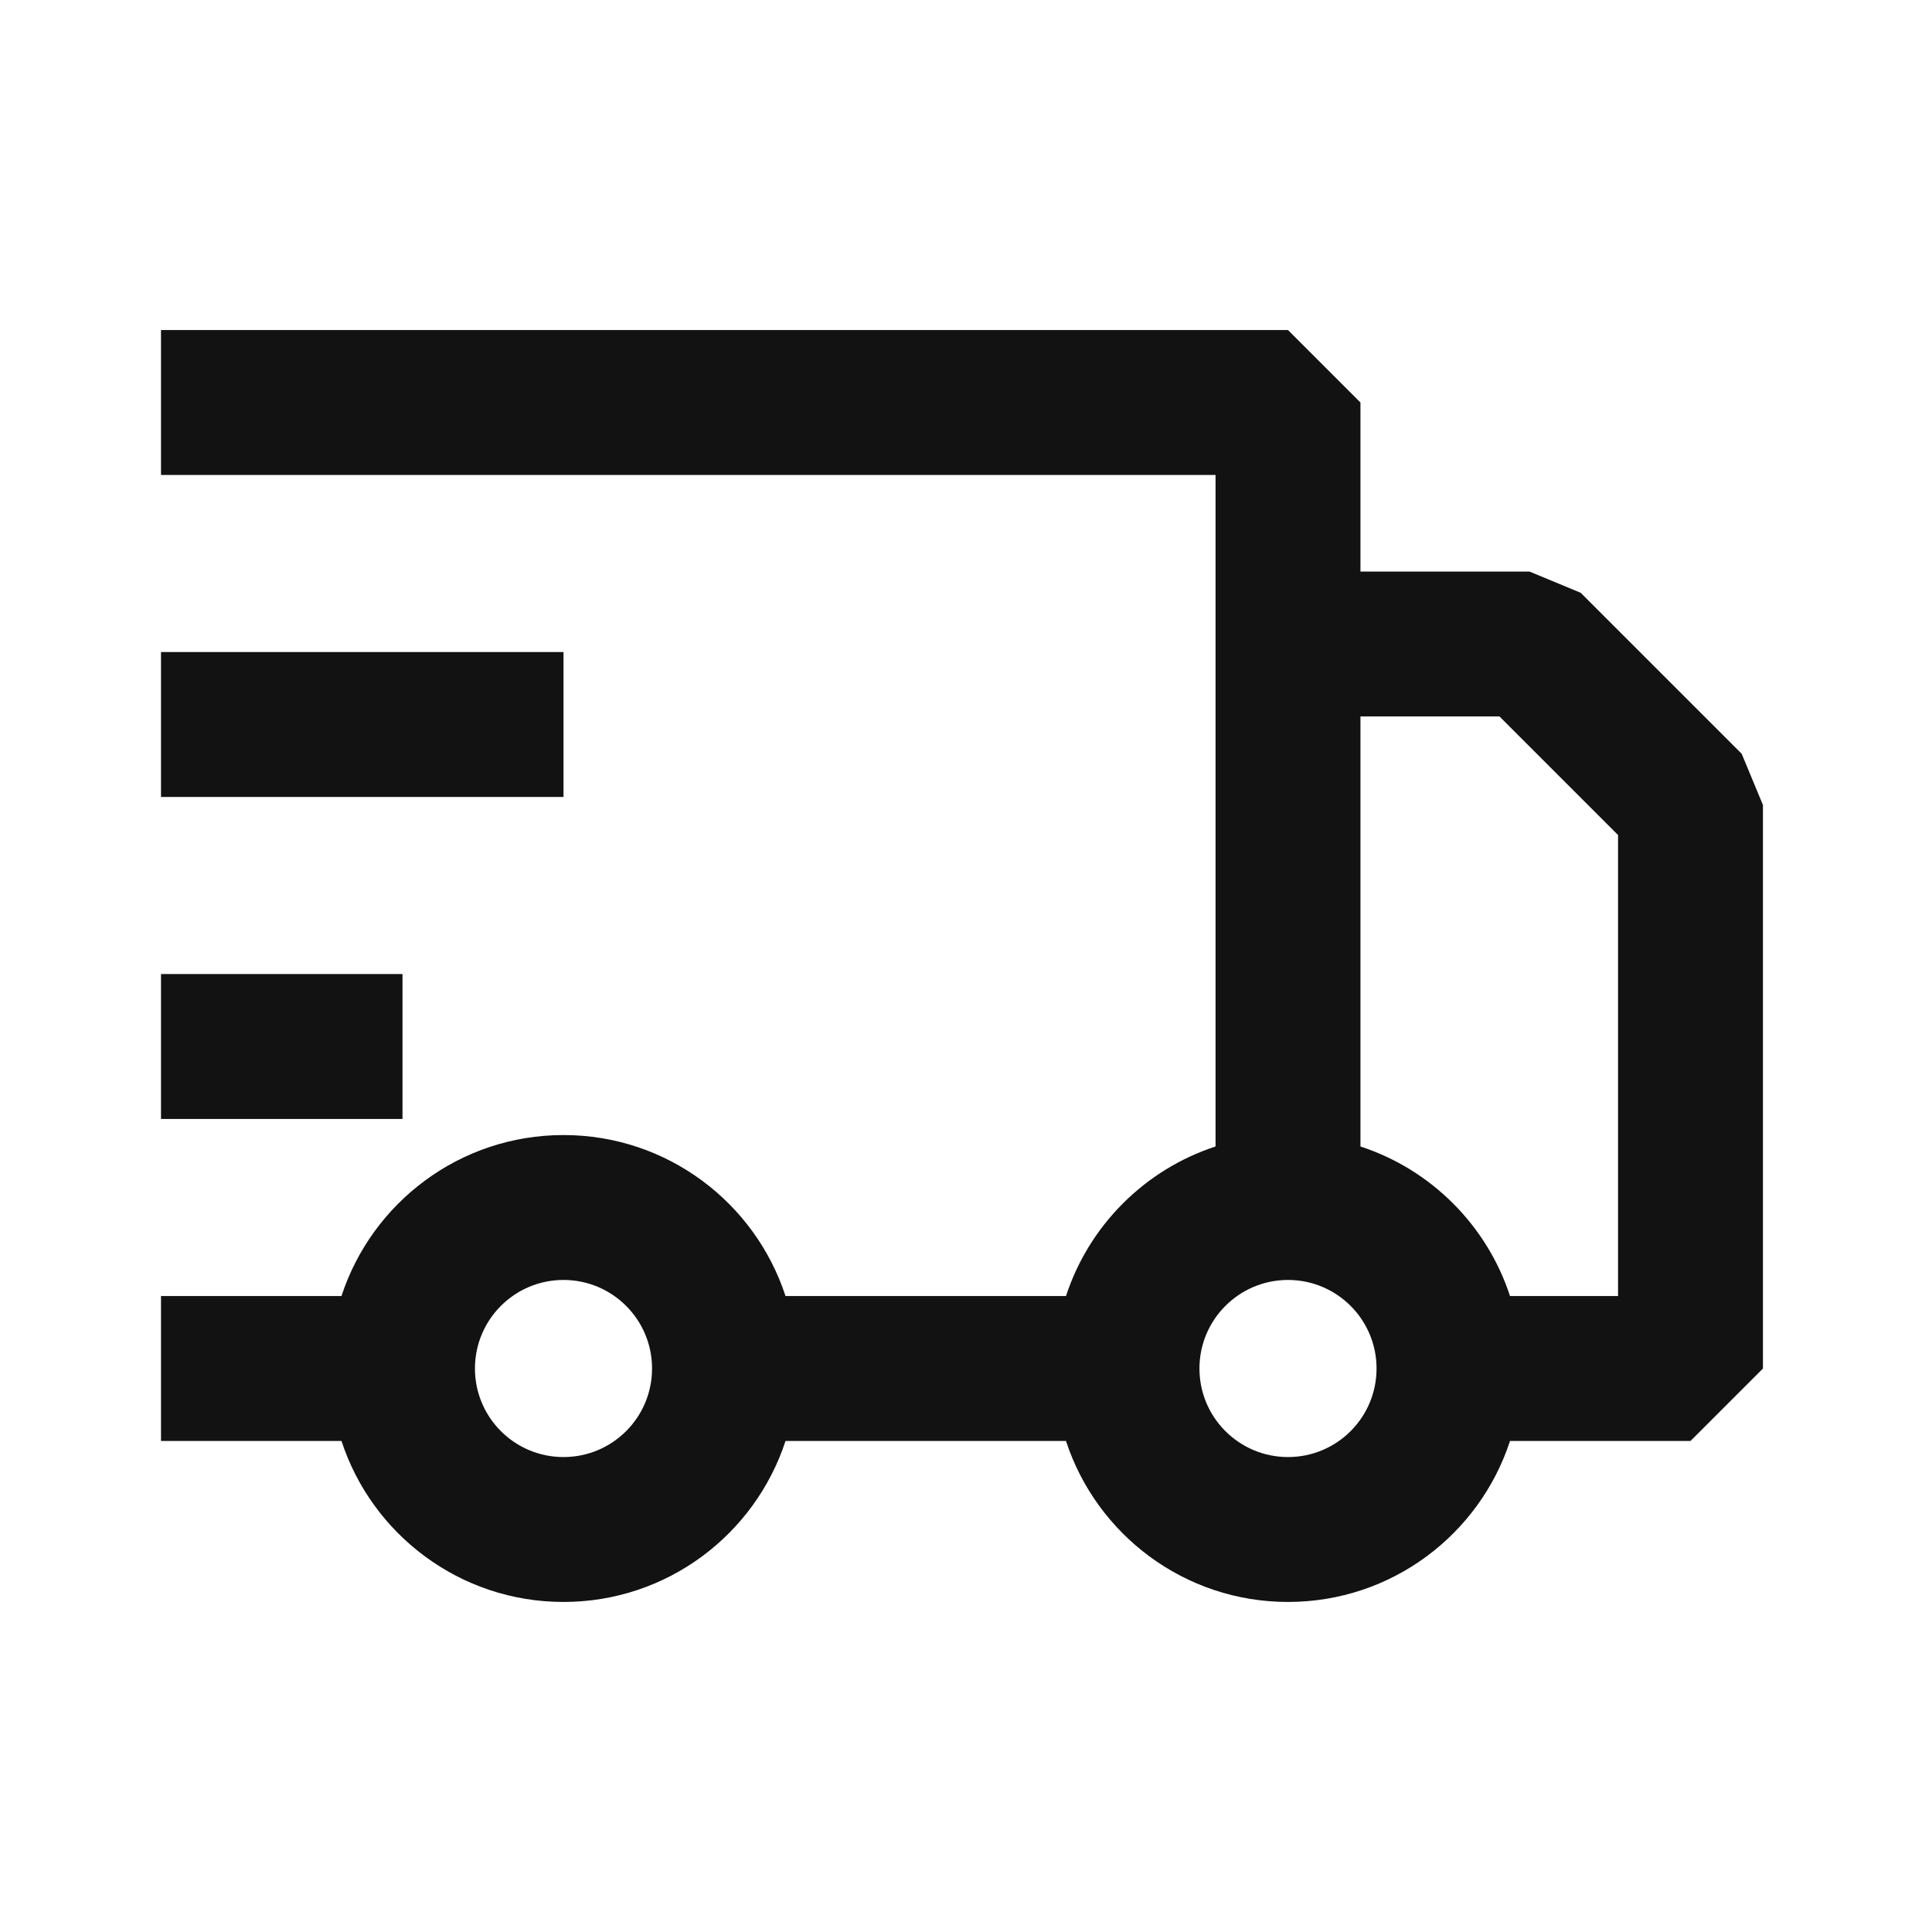 <svg width="24" height="24" viewBox="0 0 24 24" fill="none" xmlns="http://www.w3.org/2000/svg">
<g clip-path="url(#clip0_6908_931)">
<path fill-rule="evenodd" clip-rule="evenodd" d="M15.1 5.9H2V4.1H16L16.9 5V7.1H19L19.636 7.364L21.636 9.364L21.9 10V17L21 17.9H18.758C18.379 19.061 17.288 19.9 16 19.9C14.713 19.9 13.621 19.061 13.242 17.9H9.758C9.379 19.061 8.287 19.9 7 19.9C5.713 19.9 4.621 19.061 4.242 17.9H2V16.1H4.242C4.621 14.939 5.713 14.1 7 14.1C8.287 14.1 9.379 14.939 9.758 16.1H13.242C13.529 15.222 14.222 14.529 15.1 14.242V5.9ZM16.9 14.242C17.778 14.529 18.471 15.222 18.758 16.1H20.1V10.373L18.627 8.9H16.9V14.242ZM7 9.9L2 9.9V8.1L7 8.1V9.9ZM2 12.1H5V13.9H2V12.1ZM7 15.9C6.392 15.9 5.9 16.393 5.9 17C5.9 17.608 6.392 18.1 7 18.1C7.608 18.1 8.1 17.608 8.1 17C8.1 16.393 7.608 15.9 7 15.9ZM16 15.9C15.393 15.9 14.9 16.393 14.9 17C14.9 17.608 15.393 18.1 16 18.1C16.608 18.1 17.1 17.608 17.1 17C17.1 16.393 16.608 15.9 16 15.9Z" fill="#121212"/>
</g>
<defs>
<clipPath id="clip0_6908_931">
<rect width="24" height="24" fill="white"/>
</clipPath>
</defs>
</svg>
